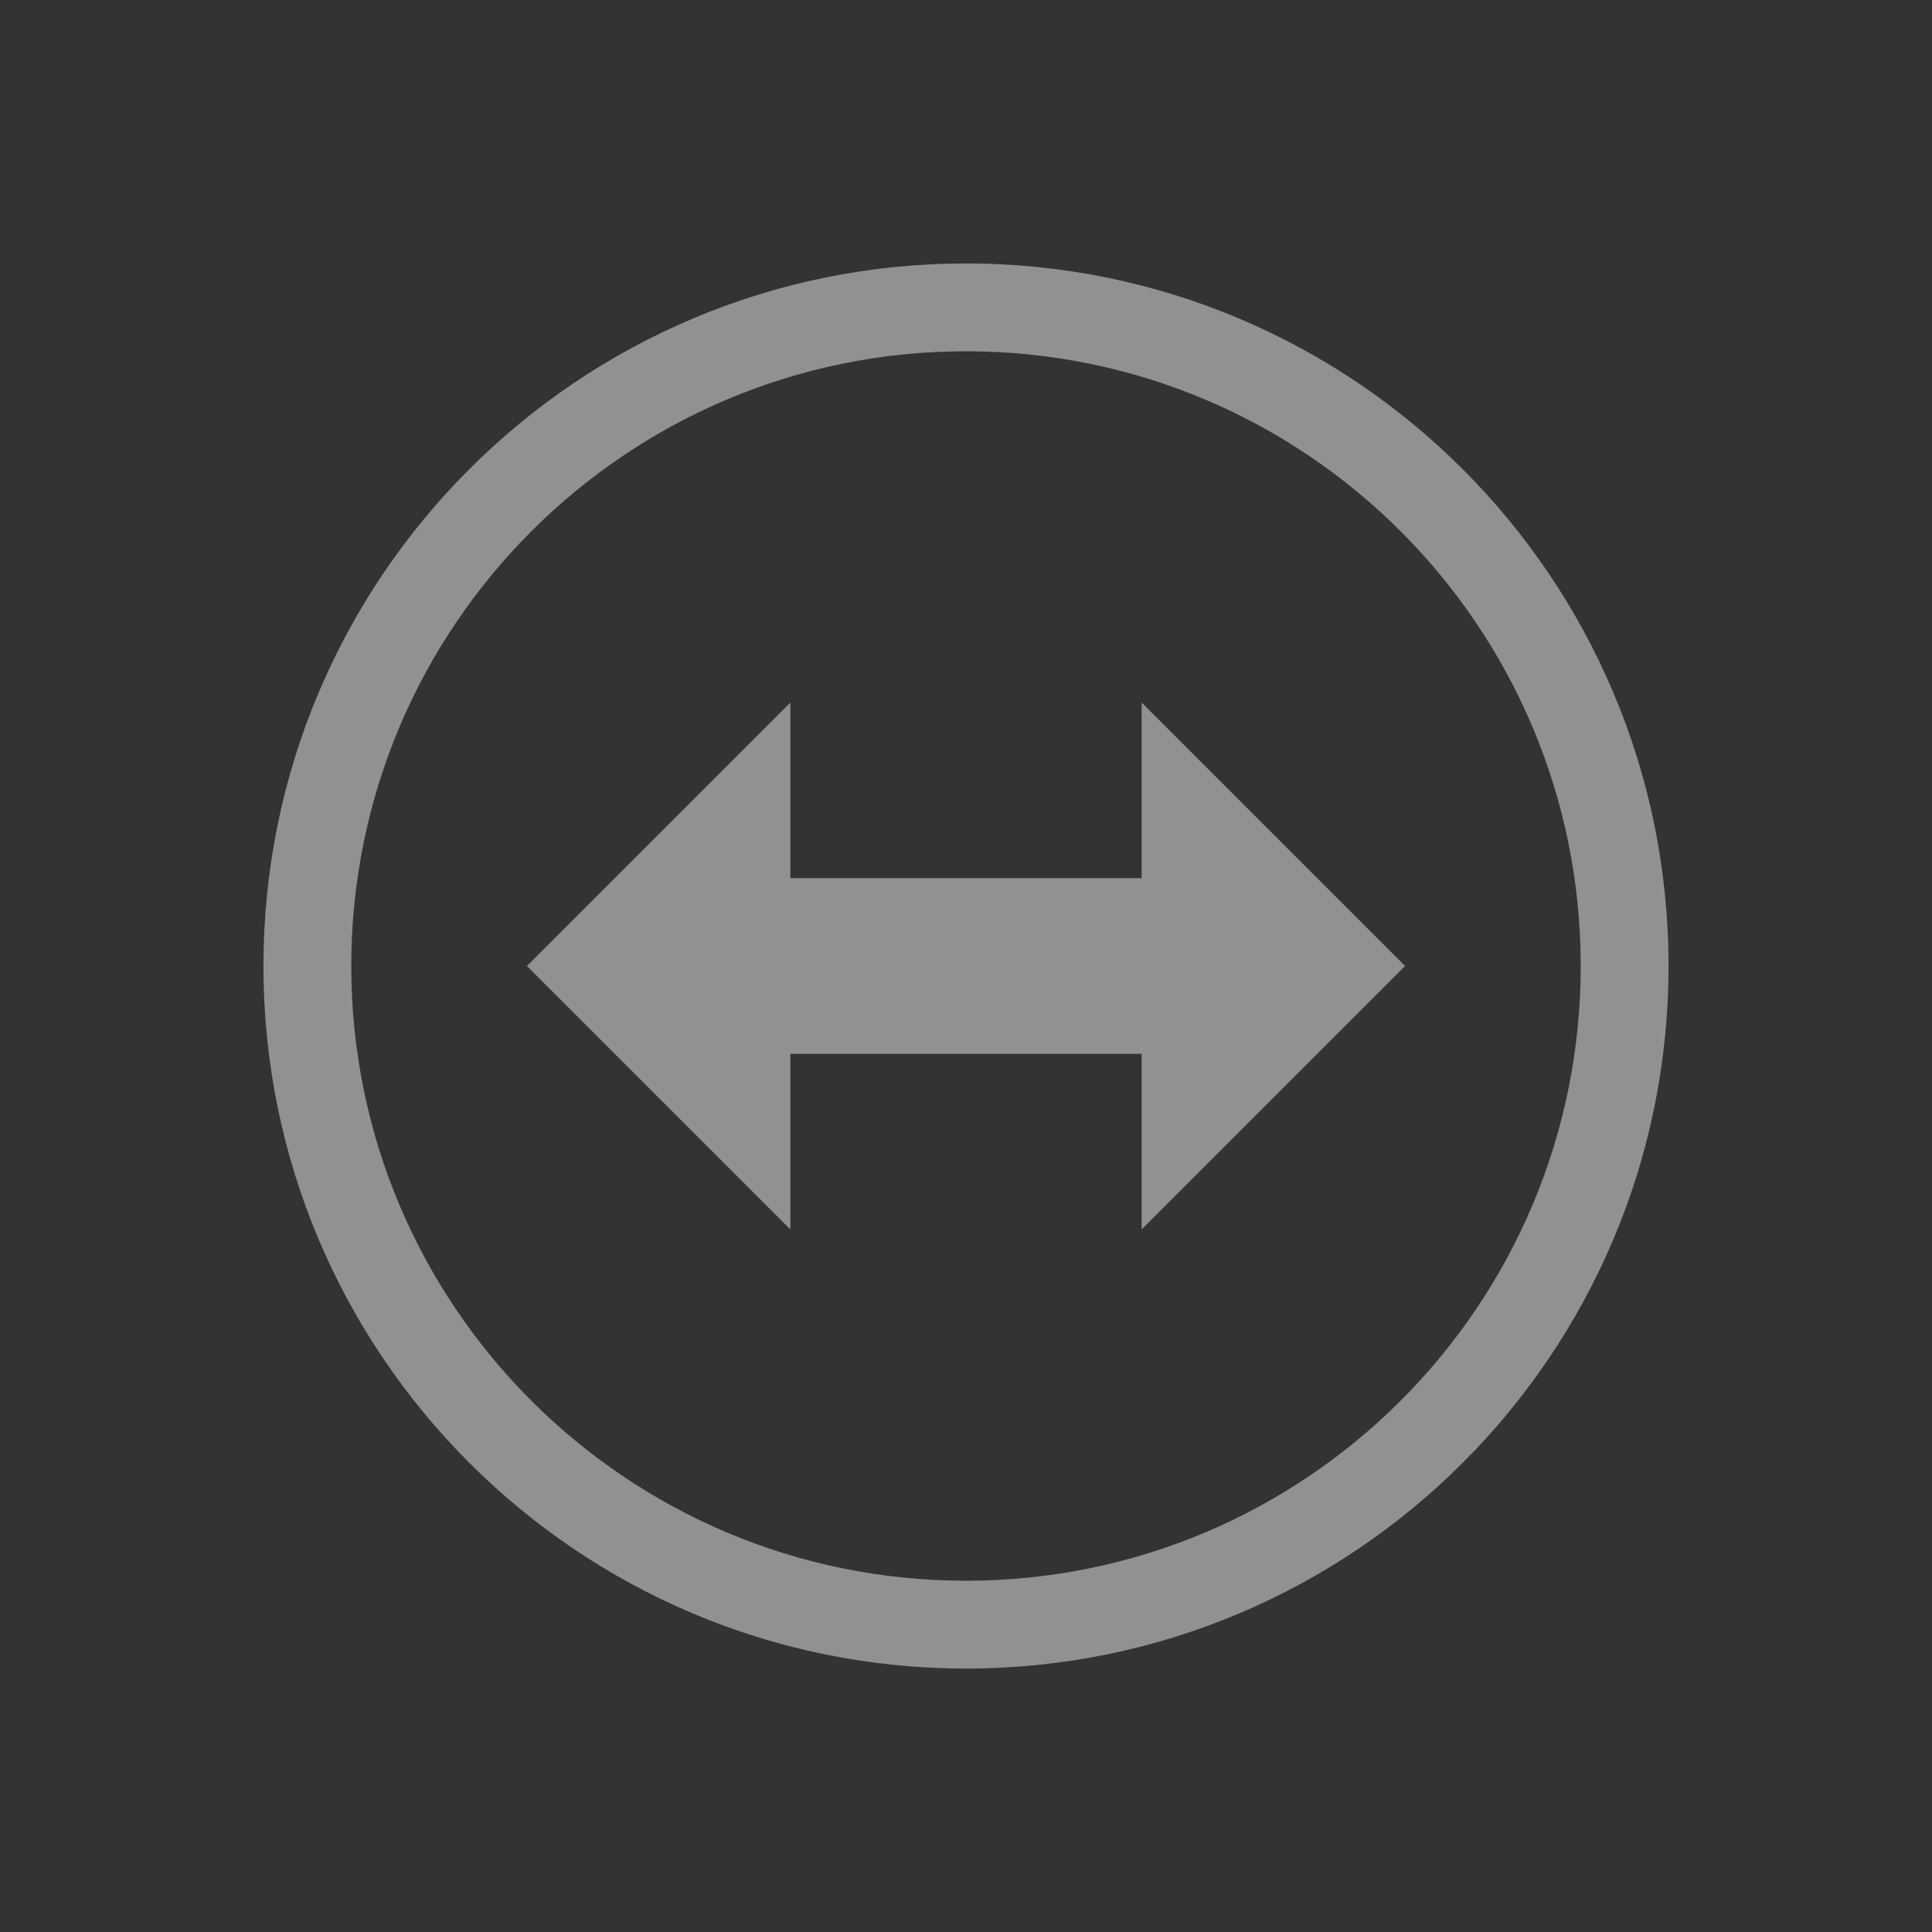 <svg xmlns="http://www.w3.org/2000/svg" id="svg9" width="22" height="22" version="1.1">
 <rect width="100%" height="100%" fill="#333333" stroke="none"/>
 <defs id="defs3">
  <style id="current-color-scheme" type="text/css">
   .ColorScheme-Text { color:#eff0f1; } .ColorScheme-Highlight { color:#3daee9; }
  </style>
 </defs>
 <path id="path4492" style="opacity:0.5;fill:#eff0f1;fill-opacity:1" d="M 11 3 C 6.582 3 3 6.582 3 11 C 3 15.418 6.582 19 11 19 C 15.418 19 19 15.418 19 11 C 19 6.582 15.418 3 11 3 z M 11 4 C 14.866 4 18 7.134 18 11 C 18 14.866 14.866 18 11 18 C 7.134 18 4 14.866 4 11 C 4 7.134 7.134 4 11 4 z M 9 8 L 6 11 L 9 14 L 9 12 L 13 12 L 13 14 L 16 11 L 13 8 L 13 10 L 9 10 L 9 8 z"/>
</svg>

